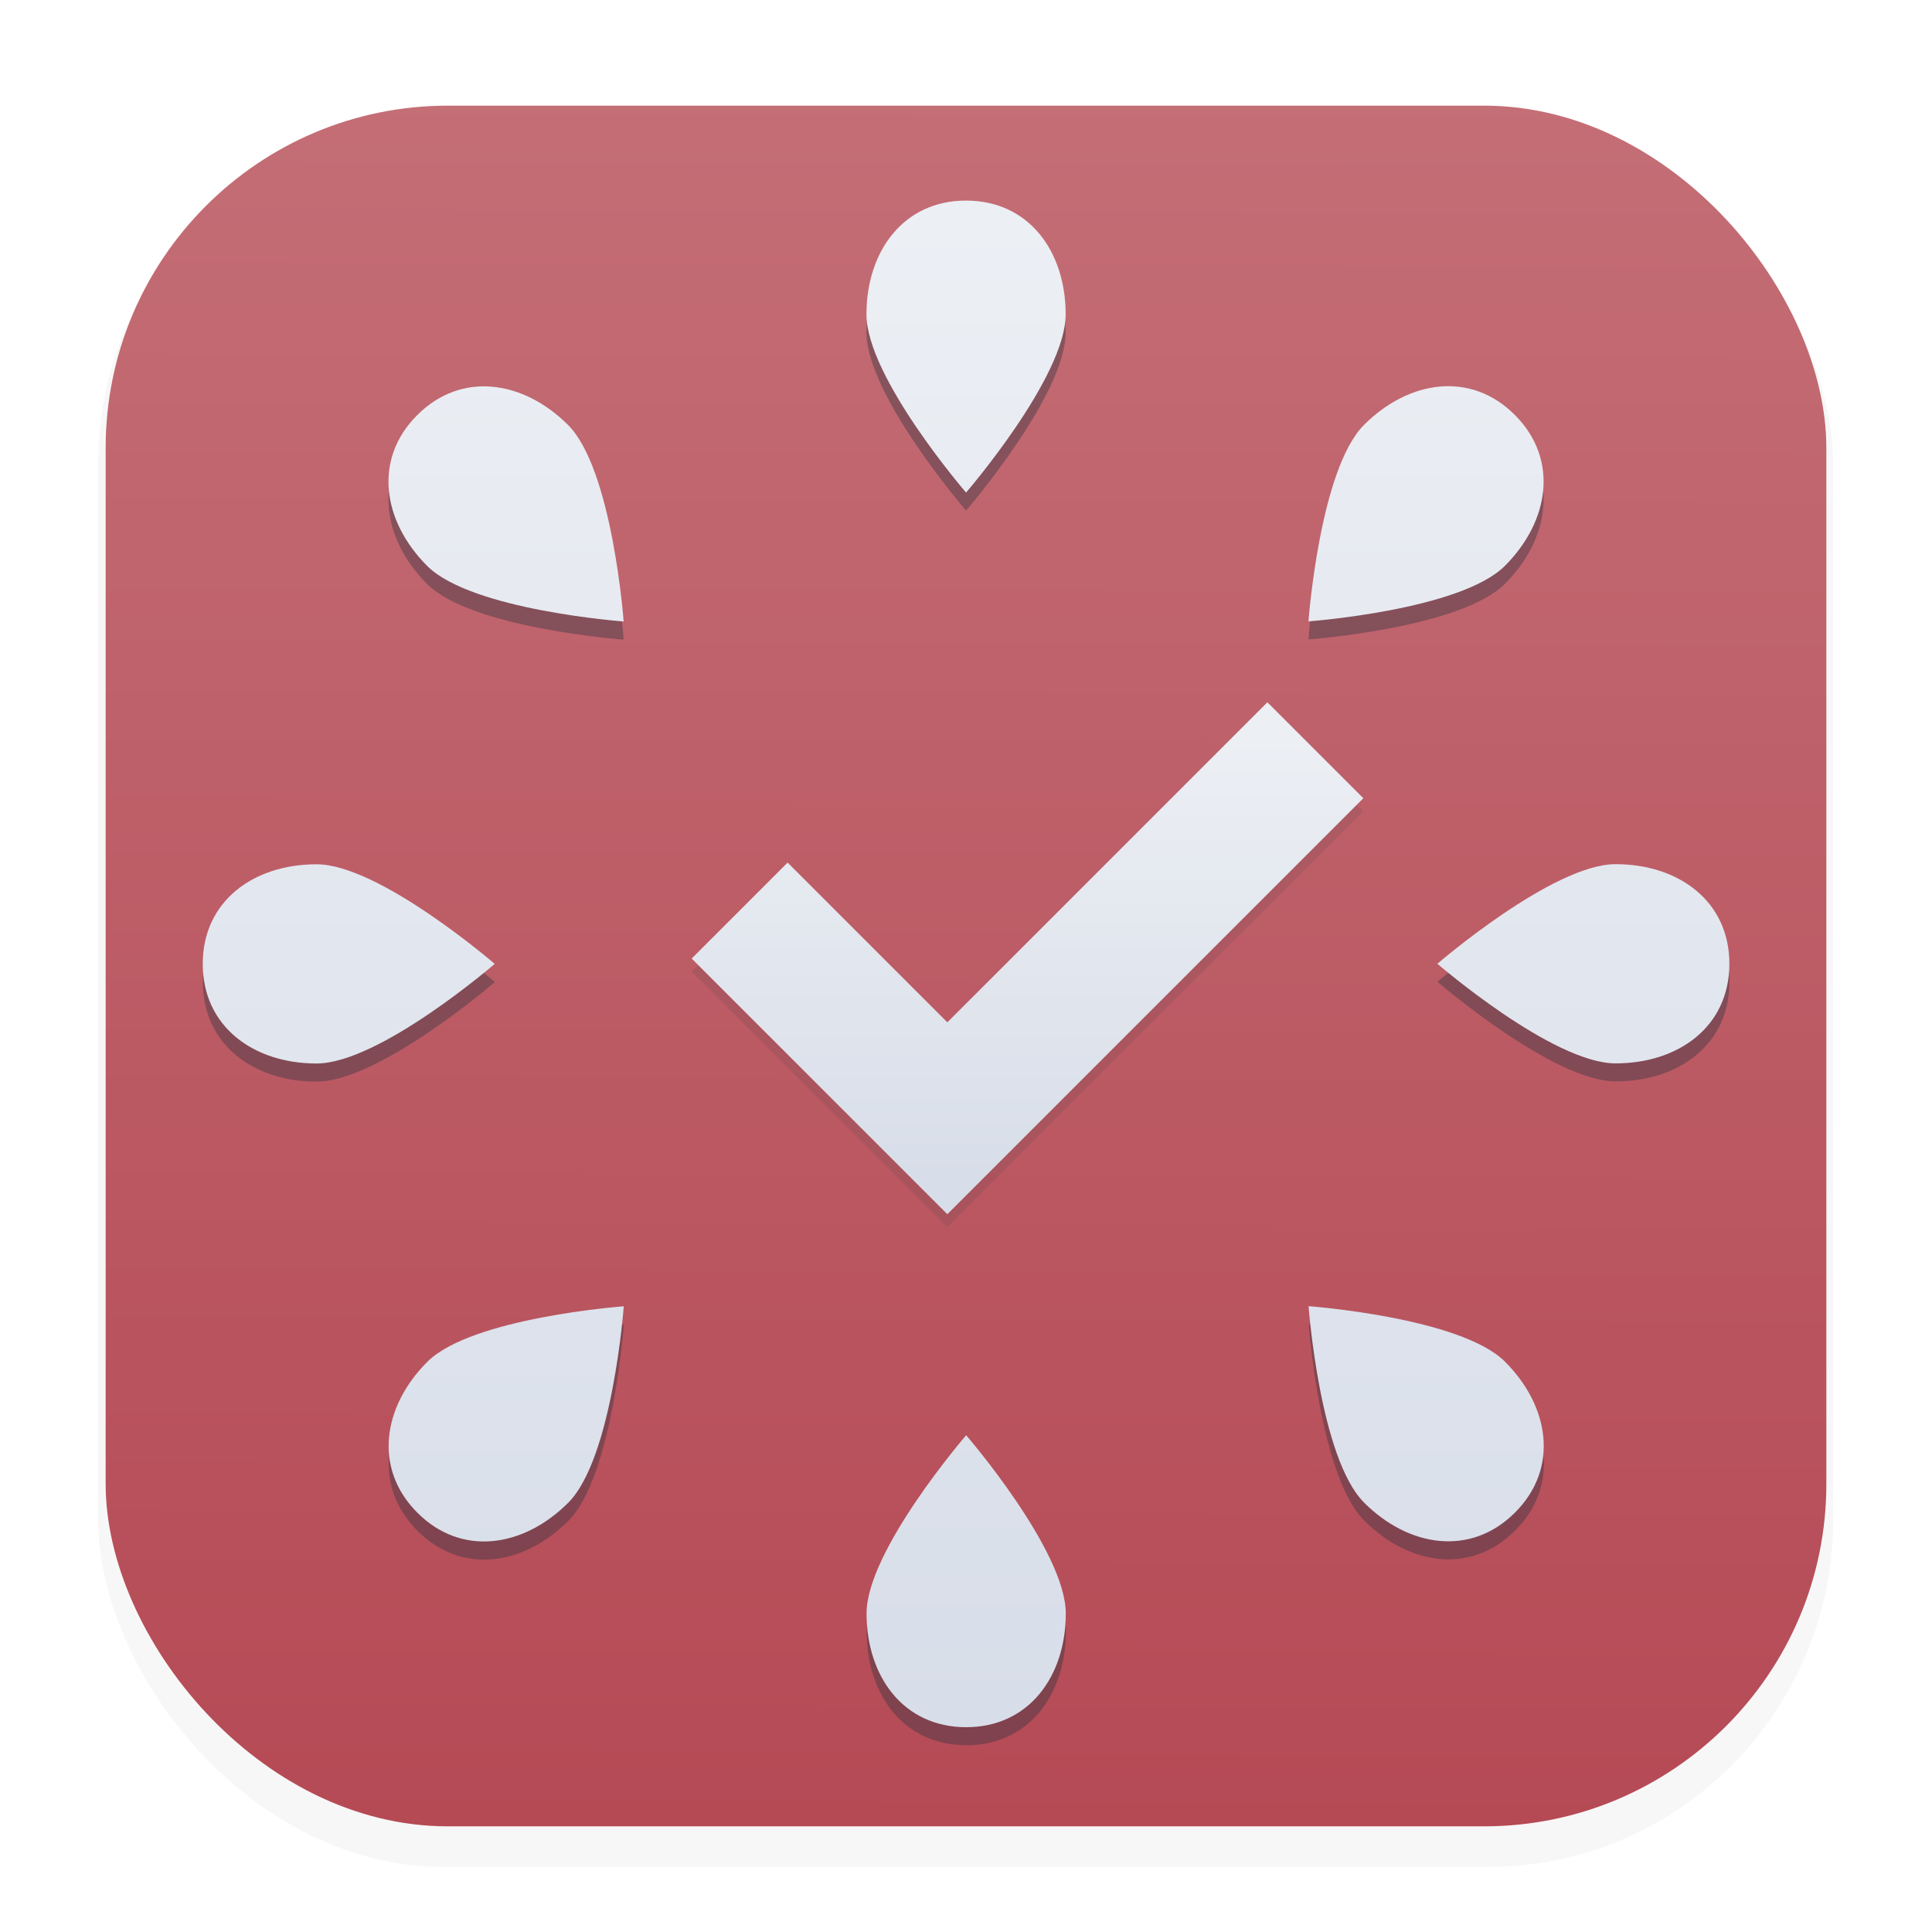 <svg width="64" height="64" version="1.1" viewBox="0 0 16.933 16.933" xmlns="http://www.w3.org/2000/svg" xmlns:xlink="http://www.w3.org/1999/xlink">
 <defs>
  <filter id="filter1178" x="-.048" y="-.048" width="1.096" height="1.096" color-interpolation-filters="sRGB">
   <feGaussianBlur stdDeviation="0.307"/>
  </filter>
  <linearGradient id="linearGradient1340" x1="8.355" x2="8.4" y1="16.007" y2=".794" gradientUnits="userSpaceOnUse">
   <stop stop-color="#b54a55" offset="0"/>
   <stop stop-color="#c46e76" offset="1"/>
  </linearGradient>
  <linearGradient id="linearGradient2903" x1="8.378" x2="8.378" y1="1.84" y2="15.042" gradientUnits="userSpaceOnUse">
   <stop stop-color="#eceff4" offset="0"/>
   <stop stop-color="#d8dee9" offset="1"/>
  </linearGradient>
  <linearGradient id="linearGradient3103" x1="8.542" x2="8.542" y1="6.484" y2="10.311" gradientUnits="userSpaceOnUse">
   <stop stop-color="#eceff4" offset="0"/>
   <stop stop-color="#d8dee9" offset="1"/>
  </linearGradient>
  <linearGradient id="linearGradient3319" x1="8.542" x2="8.542" y1="10.311" y2="6.484" gradientUnits="userSpaceOnUse">
   <stop stop-color="#d8dee9" offset="0"/>
   <stop stop-color="#eceff4" offset="1"/>
  </linearGradient>
  <filter id="filter3938" x="-.026" y="-.026" width="1.052" height="1.052" color-interpolation-filters="sRGB">
   <feGaussianBlur stdDeviation="0.144"/>
  </filter>
  <filter id="filter4002" x="-.087" y="-.118" width="1.174" height="1.235" color-interpolation-filters="sRGB">
   <feGaussianBlur stdDeviation="0.083"/>
  </filter>
 </defs>
 <g stroke-linecap="round" stroke-linejoin="round">
  <rect transform="matrix(.991 0 0 1 .073 2.5202e-7)" x=".794" y="1.017" width="15.346" height="15.346" rx="3.053" ry="3.053" fill="#2e3440" filter="url(#filter1178)" opacity=".2" stroke-width="1.249" style="mix-blend-mode:normal"/>
  <rect x=".926" y=".926" width="15.081" height="15.081" rx="3" ry="3" fill="url(#linearGradient1340)" stroke-width="1.227"/>
  <rect x=".012" y=".006" width="16.924" height="16.927" fill="none" opacity=".15" stroke-width="1.052"/>
 </g>
 <g fill="url(#linearGradient2903)" filter="url(#filter3938)" opacity=".409">
  <path d="m4.979 3.884c0.389 0.389 0.487 1.722 0.487 1.722s-1.333-0.098-1.722-0.487c-0.389-0.389-0.477-0.933-0.087-1.322 0.389-0.389 0.933-0.302 1.322 0.087zm-2.204 3.85c0.551 1e-7 1.562 0.873 1.562 0.873s-1.011 0.873-1.562 0.873c-0.551 0-0.997-0.323-0.997-0.873-9e-7 -0.551 0.446-0.873 0.997-0.873zm0.971 4.361c0.389-0.389 1.722-0.487 1.722-0.487s-0.098 1.333-0.487 1.722c-0.389 0.389-0.933 0.477-1.322 0.087-0.389-0.389-0.302-0.933 0.087-1.322zm3.85 2.204c0-0.551 0.873-1.562 0.873-1.562s0.873 1.011 0.873 1.562-0.323 0.997-0.873 0.997c-0.551 1e-6 -0.873-0.446-0.873-0.997zm4.361-0.971c-0.389-0.389-0.487-1.722-0.487-1.722s1.333 0.098 1.722 0.487c0.389 0.389 0.477 0.933 0.087 1.322-0.389 0.389-0.933 0.302-1.322-0.087zm2.204-3.85c-0.551-1e-7 -1.562-0.873-1.562-0.873s1.011-0.873 1.562-0.873c0.551 3e-7 0.997 0.323 0.997 0.873 0 0.551-0.446 0.873-0.997 0.873zm-0.971-4.361c-0.389 0.389-1.722 0.487-1.722 0.487s0.098-1.333 0.487-1.722c0.389-0.389 0.933-0.477 1.322-0.087 0.389 0.389 0.302 0.933-0.087 1.322zm-3.85-2.204c0 0.551-0.873 1.562-0.873 1.562s-0.873-1.011-0.873-1.562c0-0.551 0.323-0.997 0.873-0.997 0.551 0 0.873 0.446 0.873 0.997zm-1.611 7.047 3.38-3.38 0.575 0.575-3.38 3.38-0.288-0.288zm-0.825-1.975 1.975 1.975-0.575 0.575-1.975-1.975 0.288-0.288z" fill="#2e3440" fill-rule="evenodd" stroke-width=".088"/>
 </g>
 <g fill="url(#linearGradient2903)" fill-rule="evenodd" stroke-width=".088">
  <path d="m9.34 2.755c0 0.551-0.873 1.562-0.873 1.562s-0.873-1.011-0.873-1.562c0-0.551 0.323-0.997 0.873-0.997 0.551 0 0.873 0.446 0.873 0.997z"/>
  <path d="m13.19 4.959c-0.389 0.389-1.722 0.487-1.722 0.487s0.098-1.333 0.487-1.722c0.389-0.389 0.933-0.477 1.322-0.087 0.389 0.389 0.302 0.933-0.087 1.322z"/>
  <path d="m14.16 9.32c-0.551-1e-7 -1.562-0.873-1.562-0.873s1.011-0.873 1.562-0.873c0.551 3e-7 0.997 0.323 0.997 0.873 0 0.551-0.446 0.873-0.997 0.873z"/>
  <path d="m11.956 13.17c-0.389-0.389-0.487-1.722-0.487-1.722s1.333 0.098 1.722 0.487c0.389 0.389 0.477 0.933 0.087 1.322-0.389 0.389-0.933 0.302-1.322-0.087z"/>
  <path d="m7.595 14.141c0-0.551 0.873-1.562 0.873-1.562s0.873 1.011 0.873 1.562-0.323 0.997-0.873 0.997c-0.551 1e-6 -0.873-0.446-0.873-0.997z"/>
  <path d="m3.745 11.936c0.389-0.389 1.722-0.487 1.722-0.487s-0.098 1.333-0.487 1.722c-0.389 0.389-0.933 0.477-1.322 0.087-0.389-0.389-0.302-0.933 0.087-1.322z"/>
  <path d="m2.774 7.575c0.551 1e-7 1.562 0.873 1.562 0.873s-1.011 0.873-1.562 0.873c-0.551 0-0.997-0.323-0.997-0.873-9e-7 -0.551 0.446-0.873 0.997-0.873z"/>
  <path d="m4.979 3.725c0.389 0.389 0.487 1.722 0.487 1.722s-1.333-0.098-1.722-0.487c-0.389-0.389-0.477-0.933-0.087-1.322 0.389-0.389 0.933-0.302 1.322 0.087z"/>
 </g>
 <path d="m7.728 9.915 3.38-3.38 0.575 0.575-3.38 3.38-0.288-0.288zm-0.825-1.975 1.975 1.975-0.575 0.575-1.975-1.975 0.288-0.288z" fill="#2e3440" filter="url(#filter4002)" opacity=".341" stroke="#2e3440" stroke-linecap="round" stroke-width=".376"/>
 <path d="m7.728 9.801 3.38-3.38 0.575 0.575-3.38 3.38-0.288-0.288zm-0.825-1.975 1.975 1.975-0.575 0.575-1.975-1.975 0.288-0.288z" fill="url(#linearGradient3103)" stroke="url(#linearGradient3319)" stroke-linecap="round" stroke-width=".376"/>
</svg>
